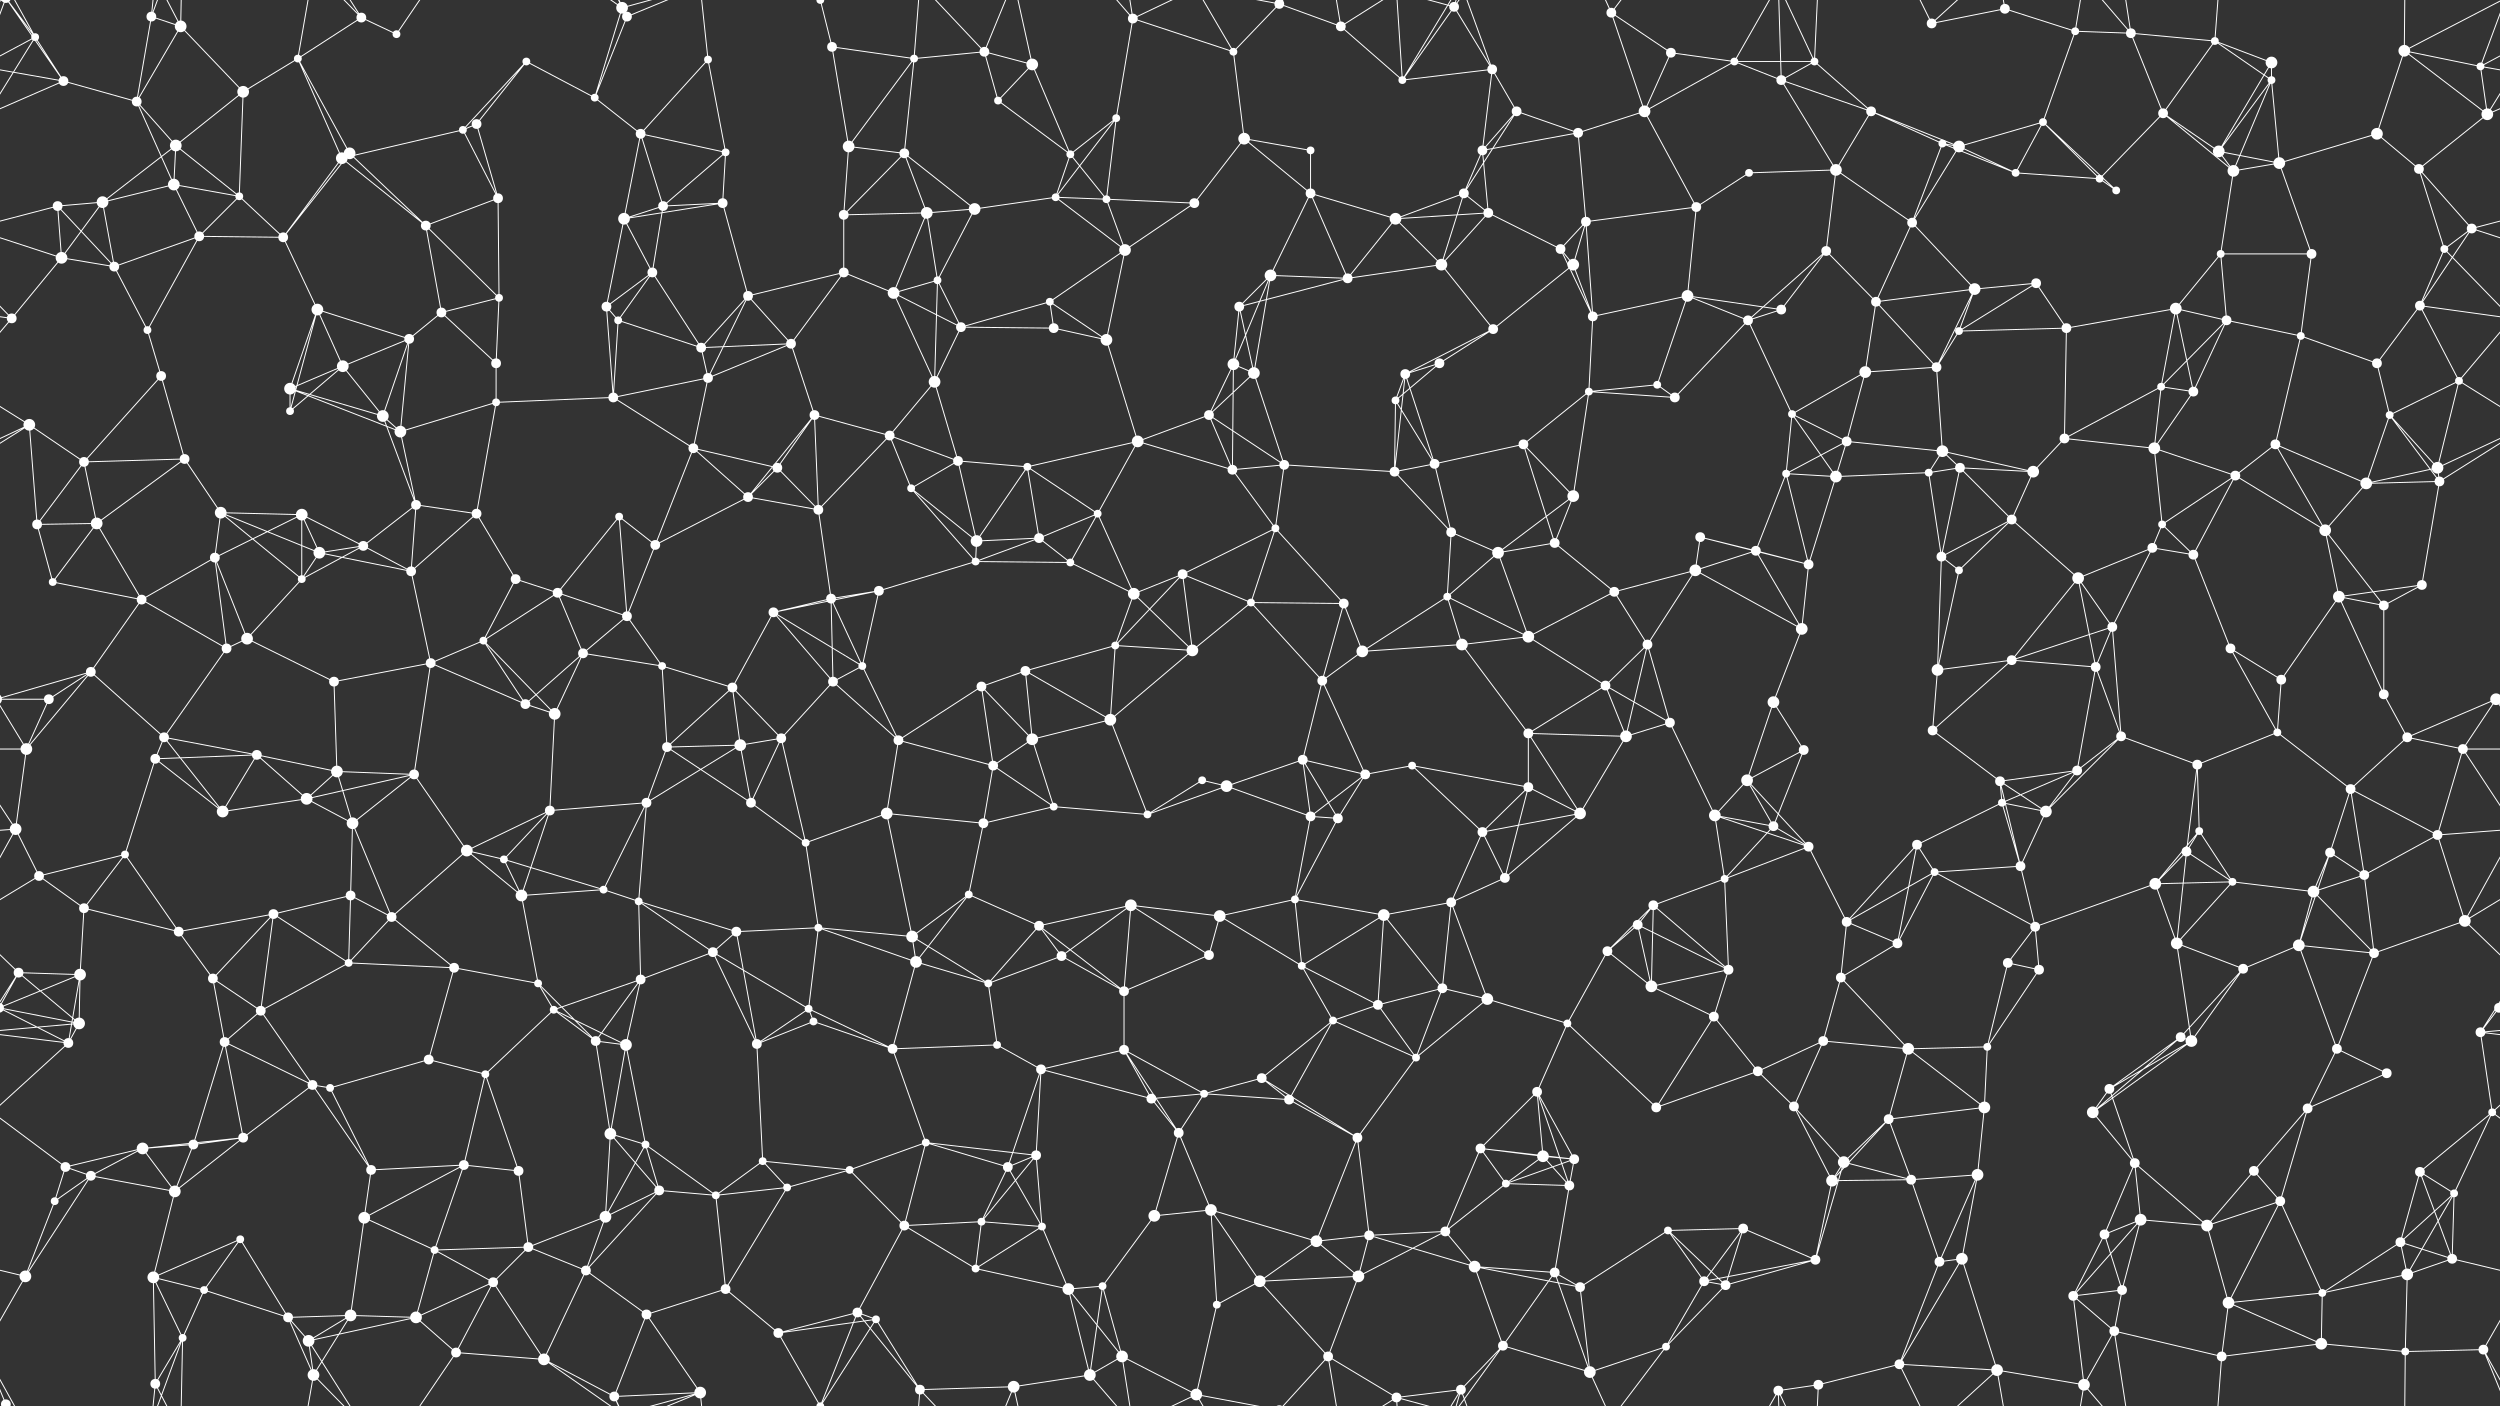 <svg xmlns="http://www.w3.org/2000/svg" width="2560" height="1440" fill="#fff"><rect width="100%" height="100%" fill="#333333" stroke="none"/><circle cx="36" cy="38" r="4"/><circle cx="155" cy="17" r="5"/><circle cx="185" cy="27" r="6"/><circle cx="305" cy="60" r="4"/><circle cx="370" cy="18" r="5"/><circle cx="406" cy="35" r="4"/><circle cx="539" cy="63" r="4"/><circle cx="637" cy="8" r="6"/><circle cx="642" cy="17" r="5"/><circle cx="725" cy="61" r="4"/><circle cx="852" cy="48" r="5"/><circle cx="936" cy="60" r="4"/><circle cx="1008" cy="53" r="5"/><circle cx="1057" cy="66" r="6"/><circle cx="1160" cy="19" r="5"/><circle cx="1263" cy="53" r="4"/><circle cx="1310" cy="4" r="5"/><circle cx="1310" cy="1444" r="5"/><circle cx="1373" cy="27" r="5"/><circle cx="1489" cy="7" r="5"/><circle cx="1528" cy="71" r="5"/><circle cx="1650" cy="13" r="5"/><circle cx="1711" cy="54" r="5"/><circle cx="1776" cy="63" r="4"/><circle cx="1858" cy="63" r="4"/><circle cx="1978" cy="24" r="5"/><circle cx="2053" cy="9" r="5"/><circle cx="2125" cy="32" r="4"/><circle cx="2182" cy="34" r="5"/><circle cx="2268" cy="42" r="4"/><circle cx="2326" cy="64" r="6"/><circle cx="2462" cy="52" r="6"/><circle cx="2540" cy="68" r="4"/><circle cx="65" cy="83" r="5"/><circle cx="140" cy="104" r="5"/><circle cx="180" cy="149" r="6"/><circle cx="249" cy="94" r="6"/><circle cx="358" cy="157" r="6"/><circle cx="474" cy="133" r="4"/><circle cx="488" cy="127" r="5"/><circle cx="609" cy="100" r="4"/><circle cx="656" cy="137" r="5"/><circle cx="743" cy="156" r="4"/><circle cx="869" cy="150" r="6"/><circle cx="926" cy="157" r="5"/><circle cx="1022" cy="103" r="4"/><circle cx="1096" cy="158" r="4"/><circle cx="1143" cy="121" r="4"/><circle cx="1274" cy="142" r="6"/><circle cx="1342" cy="154" r="4"/><circle cx="1436" cy="82" r="4"/><circle cx="1518" cy="154" r="5"/><circle cx="1553" cy="114" r="5"/><circle cx="1616" cy="136" r="5"/><circle cx="1684" cy="114" r="6"/><circle cx="1824" cy="82" r="5"/><circle cx="1916" cy="114" r="5"/><circle cx="1989" cy="147" r="4"/><circle cx="2006" cy="150" r="6"/><circle cx="2092" cy="125" r="4"/><circle cx="2215" cy="116" r="5"/><circle cx="2272" cy="155" r="6"/><circle cx="2326" cy="82" r="4"/><circle cx="2434" cy="137" r="6"/><circle cx="2547" cy="117" r="6"/><circle cx="59" cy="211" r="5"/><circle cx="105" cy="207" r="6"/><circle cx="178" cy="189" r="6"/><circle cx="245" cy="201" r="4"/><circle cx="350" cy="162" r="6"/><circle cx="436" cy="231" r="5"/><circle cx="510" cy="203" r="5"/><circle cx="639" cy="224" r="6"/><circle cx="679" cy="211" r="5"/><circle cx="740" cy="208" r="5"/><circle cx="864" cy="220" r="5"/><circle cx="949" cy="218" r="6"/><circle cx="998" cy="214" r="6"/><circle cx="1081" cy="202" r="4"/><circle cx="1133" cy="204" r="4"/><circle cx="1223" cy="208" r="5"/><circle cx="1342" cy="198" r="5"/><circle cx="1429" cy="224" r="6"/><circle cx="1499" cy="198" r="5"/><circle cx="1524" cy="218" r="5"/><circle cx="1624" cy="227" r="5"/><circle cx="1737" cy="212" r="5"/><circle cx="1791" cy="177" r="4"/><circle cx="1880" cy="174" r="6"/><circle cx="1958" cy="228" r="5"/><circle cx="2064" cy="177" r="4"/><circle cx="2150" cy="183" r="4"/><circle cx="2167" cy="195" r="4"/><circle cx="2287" cy="175" r="6"/><circle cx="2334" cy="167" r="6"/><circle cx="2477" cy="173" r="5"/><circle cx="2531" cy="234" r="5"/><circle cx="63" cy="264" r="6"/><circle cx="117" cy="273" r="5"/><circle cx="204" cy="242" r="5"/><circle cx="290" cy="243" r="5"/><circle cx="325" cy="317" r="6"/><circle cx="452" cy="320" r="5"/><circle cx="511" cy="305" r="4"/><circle cx="621" cy="314" r="5"/><circle cx="668" cy="279" r="5"/><circle cx="766" cy="303" r="5"/><circle cx="864" cy="279" r="5"/><circle cx="915" cy="300" r="6"/><circle cx="960" cy="287" r="4"/><circle cx="1075" cy="309" r="4"/><circle cx="1152" cy="256" r="6"/><circle cx="1269" cy="314" r="5"/><circle cx="1301" cy="282" r="6"/><circle cx="1380" cy="285" r="5"/><circle cx="1476" cy="271" r="6"/><circle cx="1598" cy="255" r="5"/><circle cx="1611" cy="271" r="6"/><circle cx="1728" cy="303" r="6"/><circle cx="1824" cy="317" r="5"/><circle cx="1870" cy="257" r="5"/><circle cx="1921" cy="309" r="5"/><circle cx="2022" cy="296" r="6"/><circle cx="2085" cy="290" r="5"/><circle cx="2228" cy="316" r="6"/><circle cx="2274" cy="260" r="4"/><circle cx="2367" cy="260" r="5"/><circle cx="2478" cy="313" r="5"/><circle cx="2503" cy="255" r="4"/><circle cx="12" cy="326" r="5"/><circle cx="151" cy="338" r="4"/><circle cx="165" cy="385" r="5"/><circle cx="297" cy="398" r="6"/><circle cx="351" cy="375" r="6"/><circle cx="419" cy="347" r="5"/><circle cx="508" cy="372" r="5"/><circle cx="633" cy="328" r="4"/><circle cx="718" cy="356" r="5"/><circle cx="725" cy="387" r="5"/><circle cx="810" cy="352" r="5"/><circle cx="957" cy="391" r="6"/><circle cx="984" cy="335" r="5"/><circle cx="1079" cy="336" r="5"/><circle cx="1133" cy="348" r="6"/><circle cx="1263" cy="373" r="6"/><circle cx="1284" cy="382" r="6"/><circle cx="1439" cy="383" r="5"/><circle cx="1474" cy="372" r="5"/><circle cx="1529" cy="337" r="5"/><circle cx="1631" cy="324" r="5"/><circle cx="1697" cy="394" r="4"/><circle cx="1790" cy="328" r="5"/><circle cx="1910" cy="381" r="6"/><circle cx="1983" cy="376" r="5"/><circle cx="2006" cy="339" r="4"/><circle cx="2116" cy="336" r="5"/><circle cx="2213" cy="396" r="4"/><circle cx="2280" cy="328" r="5"/><circle cx="2356" cy="344" r="4"/><circle cx="2434" cy="372" r="5"/><circle cx="2518" cy="390" r="4"/><circle cx="30" cy="435" r="6"/><circle cx="86" cy="473" r="5"/><circle cx="189" cy="470" r="5"/><circle cx="297" cy="421" r="4"/><circle cx="392" cy="426" r="6"/><circle cx="410" cy="442" r="6"/><circle cx="508" cy="412" r="4"/><circle cx="628" cy="407" r="5"/><circle cx="710" cy="459" r="5"/><circle cx="796" cy="479" r="5"/><circle cx="834" cy="425" r="5"/><circle cx="911" cy="446" r="5"/><circle cx="981" cy="472" r="5"/><circle cx="1052" cy="478" r="4"/><circle cx="1165" cy="452" r="6"/><circle cx="1238" cy="425" r="5"/><circle cx="1315" cy="476" r="5"/><circle cx="1429" cy="410" r="4"/><circle cx="1469" cy="475" r="5"/><circle cx="1560" cy="455" r="5"/><circle cx="1627" cy="401" r="4"/><circle cx="1715" cy="407" r="5"/><circle cx="1835" cy="424" r="4"/><circle cx="1891" cy="452" r="5"/><circle cx="1989" cy="462" r="6"/><circle cx="2007" cy="479" r="5"/><circle cx="2114" cy="449" r="5"/><circle cx="2206" cy="459" r="6"/><circle cx="2246" cy="401" r="5"/><circle cx="2330" cy="455" r="5"/><circle cx="2447" cy="425" r="4"/><circle cx="2496" cy="479" r="6"/><circle cx="38" cy="537" r="5"/><circle cx="99" cy="536" r="6"/><circle cx="226" cy="525" r="6"/><circle cx="309" cy="527" r="6"/><circle cx="372" cy="559" r="5"/><circle cx="426" cy="517" r="5"/><circle cx="488" cy="526" r="5"/><circle cx="634" cy="529" r="4"/><circle cx="671" cy="558" r="5"/><circle cx="766" cy="509" r="5"/><circle cx="838" cy="522" r="5"/><circle cx="933" cy="500" r="4"/><circle cx="1000" cy="554" r="6"/><circle cx="1064" cy="551" r="5"/><circle cx="1124" cy="526" r="4"/><circle cx="1262" cy="481" r="5"/><circle cx="1306" cy="541" r="4"/><circle cx="1428" cy="483" r="5"/><circle cx="1486" cy="545" r="5"/><circle cx="1592" cy="556" r="5"/><circle cx="1611" cy="508" r="6"/><circle cx="1741" cy="550" r="5"/><circle cx="1829" cy="485" r="4"/><circle cx="1880" cy="488" r="6"/><circle cx="1975" cy="484" r="4"/><circle cx="2060" cy="532" r="5"/><circle cx="2082" cy="483" r="6"/><circle cx="2214" cy="537" r="4"/><circle cx="2289" cy="487" r="5"/><circle cx="2381" cy="543" r="6"/><circle cx="2423" cy="495" r="6"/><circle cx="2498" cy="493" r="5"/><circle cx="54" cy="596" r="4"/><circle cx="145" cy="614" r="5"/><circle cx="220" cy="571" r="5"/><circle cx="309" cy="593" r="4"/><circle cx="327" cy="566" r="6"/><circle cx="421" cy="585" r="5"/><circle cx="528" cy="593" r="5"/><circle cx="571" cy="607" r="5"/><circle cx="642" cy="631" r="5"/><circle cx="792" cy="627" r="5"/><circle cx="851" cy="613" r="5"/><circle cx="900" cy="605" r="5"/><circle cx="999" cy="575" r="4"/><circle cx="1096" cy="576" r="4"/><circle cx="1161" cy="608" r="6"/><circle cx="1211" cy="588" r="5"/><circle cx="1281" cy="617" r="4"/><circle cx="1376" cy="618" r="5"/><circle cx="1482" cy="611" r="4"/><circle cx="1534" cy="566" r="6"/><circle cx="1653" cy="606" r="5"/><circle cx="1736" cy="584" r="6"/><circle cx="1798" cy="564" r="5"/><circle cx="1852" cy="578" r="5"/><circle cx="1988" cy="570" r="5"/><circle cx="2006" cy="584" r="4"/><circle cx="2128" cy="592" r="6"/><circle cx="2204" cy="561" r="5"/><circle cx="2246" cy="568" r="5"/><circle cx="2395" cy="611" r="6"/><circle cx="2441" cy="620" r="5"/><circle cx="2480" cy="599" r="5"/><circle cx="50" cy="716" r="5"/><circle cx="93" cy="688" r="5"/><circle cx="232" cy="664" r="5"/><circle cx="253" cy="654" r="6"/><circle cx="342" cy="698" r="5"/><circle cx="441" cy="679" r="5"/><circle cx="495" cy="656" r="4"/><circle cx="597" cy="669" r="5"/><circle cx="678" cy="682" r="4"/><circle cx="750" cy="704" r="5"/><circle cx="853" cy="698" r="5"/><circle cx="883" cy="682" r="4"/><circle cx="1005" cy="703" r="5"/><circle cx="1050" cy="687" r="5"/><circle cx="1142" cy="661" r="4"/><circle cx="1221" cy="666" r="6"/><circle cx="1354" cy="697" r="5"/><circle cx="1395" cy="667" r="6"/><circle cx="1497" cy="660" r="6"/><circle cx="1565" cy="652" r="6"/><circle cx="1644" cy="702" r="5"/><circle cx="1687" cy="660" r="5"/><circle cx="1816" cy="719" r="6"/><circle cx="1845" cy="644" r="6"/><circle cx="1984" cy="686" r="6"/><circle cx="2060" cy="676" r="5"/><circle cx="2146" cy="683" r="5"/><circle cx="2163" cy="642" r="5"/><circle cx="2284" cy="664" r="5"/><circle cx="2336" cy="696" r="5"/><circle cx="2441" cy="711" r="5"/><circle cx="2556" cy="716" r="6"/><circle cx="-4" cy="716" r="6"/><circle cx="27" cy="767" r="6"/><circle cx="159" cy="777" r="5"/><circle cx="168" cy="755" r="5"/><circle cx="263" cy="773" r="5"/><circle cx="345" cy="790" r="6"/><circle cx="424" cy="793" r="5"/><circle cx="538" cy="721" r="5"/><circle cx="568" cy="731" r="6"/><circle cx="683" cy="765" r="5"/><circle cx="758" cy="763" r="6"/><circle cx="800" cy="756" r="5"/><circle cx="920" cy="758" r="5"/><circle cx="1017" cy="784" r="5"/><circle cx="1057" cy="757" r="6"/><circle cx="1137" cy="737" r="6"/><circle cx="1231" cy="799" r="4"/><circle cx="1334" cy="778" r="5"/><circle cx="1398" cy="793" r="5"/><circle cx="1446" cy="784" r="4"/><circle cx="1565" cy="751" r="5"/><circle cx="1665" cy="754" r="6"/><circle cx="1710" cy="740" r="5"/><circle cx="1789" cy="799" r="6"/><circle cx="1847" cy="768" r="5"/><circle cx="1979" cy="748" r="5"/><circle cx="2048" cy="800" r="5"/><circle cx="2127" cy="789" r="5"/><circle cx="2172" cy="754" r="5"/><circle cx="2250" cy="783" r="5"/><circle cx="2332" cy="750" r="4"/><circle cx="2465" cy="755" r="5"/><circle cx="2522" cy="767" r="5"/><circle cx="16" cy="849" r="6"/><circle cx="128" cy="875" r="4"/><circle cx="228" cy="831" r="6"/><circle cx="314" cy="818" r="6"/><circle cx="361" cy="843" r="6"/><circle cx="478" cy="871" r="6"/><circle cx="516" cy="880" r="4"/><circle cx="563" cy="830" r="5"/><circle cx="662" cy="822" r="5"/><circle cx="769" cy="822" r="5"/><circle cx="825" cy="863" r="4"/><circle cx="908" cy="833" r="6"/><circle cx="1007" cy="843" r="5"/><circle cx="1079" cy="826" r="4"/><circle cx="1175" cy="834" r="4"/><circle cx="1256" cy="805" r="6"/><circle cx="1342" cy="836" r="5"/><circle cx="1370" cy="838" r="5"/><circle cx="1518" cy="852" r="5"/><circle cx="1565" cy="806" r="5"/><circle cx="1618" cy="833" r="6"/><circle cx="1756" cy="835" r="6"/><circle cx="1816" cy="846" r="5"/><circle cx="1852" cy="867" r="5"/><circle cx="1963" cy="865" r="5"/><circle cx="2050" cy="822" r="4"/><circle cx="2095" cy="831" r="6"/><circle cx="2239" cy="872" r="5"/><circle cx="2252" cy="851" r="4"/><circle cx="2386" cy="873" r="5"/><circle cx="2407" cy="808" r="5"/><circle cx="2496" cy="855" r="5"/><circle cx="40" cy="897" r="5"/><circle cx="86" cy="930" r="5"/><circle cx="183" cy="954" r="5"/><circle cx="280" cy="936" r="5"/><circle cx="359" cy="917" r="5"/><circle cx="401" cy="939" r="5"/><circle cx="534" cy="917" r="6"/><circle cx="618" cy="911" r="4"/><circle cx="654" cy="923" r="4"/><circle cx="754" cy="954" r="5"/><circle cx="838" cy="950" r="4"/><circle cx="934" cy="959" r="6"/><circle cx="992" cy="916" r="4"/><circle cx="1064" cy="948" r="5"/><circle cx="1158" cy="927" r="6"/><circle cx="1249" cy="938" r="6"/><circle cx="1326" cy="921" r="4"/><circle cx="1417" cy="937" r="6"/><circle cx="1486" cy="924" r="5"/><circle cx="1541" cy="899" r="5"/><circle cx="1677" cy="947" r="5"/><circle cx="1693" cy="927" r="5"/><circle cx="1766" cy="900" r="4"/><circle cx="1891" cy="944" r="5"/><circle cx="1981" cy="893" r="4"/><circle cx="2069" cy="887" r="5"/><circle cx="2084" cy="949" r="5"/><circle cx="2207" cy="905" r="6"/><circle cx="2286" cy="903" r="4"/><circle cx="2369" cy="913" r="6"/><circle cx="2421" cy="896" r="5"/><circle cx="2524" cy="943" r="6"/><circle cx="19" cy="996" r="5"/><circle cx="82" cy="998" r="6"/><circle cx="218" cy="1002" r="5"/><circle cx="267" cy="1035" r="5"/><circle cx="357" cy="986" r="4"/><circle cx="465" cy="991" r="5"/><circle cx="551" cy="1007" r="4"/><circle cx="567" cy="1034" r="4"/><circle cx="656" cy="1003" r="5"/><circle cx="730" cy="975" r="5"/><circle cx="828" cy="1033" r="4"/><circle cx="938" cy="985" r="6"/><circle cx="1012" cy="1007" r="4"/><circle cx="1087" cy="979" r="5"/><circle cx="1151" cy="1015" r="5"/><circle cx="1238" cy="978" r="5"/><circle cx="1333" cy="989" r="4"/><circle cx="1411" cy="1029" r="5"/><circle cx="1477" cy="1012" r="5"/><circle cx="1523" cy="1023" r="6"/><circle cx="1646" cy="974" r="5"/><circle cx="1691" cy="1010" r="6"/><circle cx="1770" cy="993" r="5"/><circle cx="1885" cy="1001" r="5"/><circle cx="1943" cy="966" r="5"/><circle cx="2056" cy="986" r="5"/><circle cx="2088" cy="993" r="5"/><circle cx="2229" cy="966" r="6"/><circle cx="2297" cy="992" r="5"/><circle cx="2354" cy="968" r="6"/><circle cx="2431" cy="976" r="5"/><circle cx="2559" cy="1032" r="5"/><circle cx="-1" cy="1032" r="5"/><circle cx="70" cy="1068" r="5"/><circle cx="81" cy="1048" r="6"/><circle cx="230" cy="1067" r="5"/><circle cx="320" cy="1111" r="5"/><circle cx="338" cy="1114" r="4"/><circle cx="439" cy="1085" r="5"/><circle cx="497" cy="1100" r="4"/><circle cx="610" cy="1066" r="5"/><circle cx="641" cy="1070" r="6"/><circle cx="775" cy="1069" r="5"/><circle cx="833" cy="1046" r="4"/><circle cx="914" cy="1074" r="5"/><circle cx="1021" cy="1070" r="4"/><circle cx="1066" cy="1095" r="5"/><circle cx="1151" cy="1075" r="5"/><circle cx="1233" cy="1120" r="4"/><circle cx="1292" cy="1104" r="5"/><circle cx="1365" cy="1045" r="4"/><circle cx="1450" cy="1083" r="4"/><circle cx="1574" cy="1118" r="5"/><circle cx="1605" cy="1048" r="4"/><circle cx="1755" cy="1041" r="5"/><circle cx="1800" cy="1097" r="5"/><circle cx="1867" cy="1066" r="5"/><circle cx="1954" cy="1074" r="6"/><circle cx="2035" cy="1072" r="4"/><circle cx="2160" cy="1115" r="5"/><circle cx="2233" cy="1062" r="5"/><circle cx="2244" cy="1066" r="6"/><circle cx="2393" cy="1074" r="5"/><circle cx="2444" cy="1099" r="5"/><circle cx="2540" cy="1057" r="5"/><circle cx="67" cy="1195" r="5"/><circle cx="146" cy="1176" r="6"/><circle cx="198" cy="1172" r="5"/><circle cx="249" cy="1165" r="5"/><circle cx="380" cy="1198" r="5"/><circle cx="475" cy="1193" r="5"/><circle cx="531" cy="1199" r="5"/><circle cx="625" cy="1161" r="6"/><circle cx="661" cy="1172" r="4"/><circle cx="781" cy="1189" r="4"/><circle cx="870" cy="1198" r="4"/><circle cx="948" cy="1170" r="4"/><circle cx="1032" cy="1195" r="5"/><circle cx="1061" cy="1183" r="5"/><circle cx="1179" cy="1125" r="5"/><circle cx="1207" cy="1160" r="5"/><circle cx="1320" cy="1126" r="5"/><circle cx="1390" cy="1165" r="5"/><circle cx="1516" cy="1176" r="5"/><circle cx="1580" cy="1184" r="6"/><circle cx="1612" cy="1187" r="5"/><circle cx="1696" cy="1134" r="5"/><circle cx="1837" cy="1133" r="5"/><circle cx="1888" cy="1190" r="6"/><circle cx="1934" cy="1146" r="5"/><circle cx="2032" cy="1134" r="6"/><circle cx="2143" cy="1139" r="6"/><circle cx="2186" cy="1191" r="5"/><circle cx="2308" cy="1199" r="5"/><circle cx="2363" cy="1135" r="5"/><circle cx="2478" cy="1200" r="5"/><circle cx="2552" cy="1139" r="4"/><circle cx="56" cy="1230" r="4"/><circle cx="93" cy="1204" r="5"/><circle cx="179" cy="1220" r="6"/><circle cx="246" cy="1269" r="4"/><circle cx="373" cy="1247" r="6"/><circle cx="445" cy="1280" r="4"/><circle cx="541" cy="1277" r="5"/><circle cx="620" cy="1246" r="6"/><circle cx="675" cy="1219" r="5"/><circle cx="733" cy="1224" r="4"/><circle cx="806" cy="1216" r="4"/><circle cx="926" cy="1255" r="5"/><circle cx="1005" cy="1251" r="4"/><circle cx="1067" cy="1256" r="4"/><circle cx="1182" cy="1245" r="6"/><circle cx="1240" cy="1239" r="6"/><circle cx="1348" cy="1271" r="6"/><circle cx="1402" cy="1265" r="5"/><circle cx="1480" cy="1261" r="5"/><circle cx="1542" cy="1212" r="4"/><circle cx="1607" cy="1214" r="5"/><circle cx="1708" cy="1260" r="4"/><circle cx="1785" cy="1258" r="5"/><circle cx="1876" cy="1209" r="6"/><circle cx="1957" cy="1208" r="5"/><circle cx="2025" cy="1203" r="6"/><circle cx="2155" cy="1264" r="5"/><circle cx="2192" cy="1249" r="6"/><circle cx="2260" cy="1255" r="6"/><circle cx="2335" cy="1230" r="5"/><circle cx="2458" cy="1272" r="5"/><circle cx="2513" cy="1222" r="4"/><circle cx="26" cy="1307" r="6"/><circle cx="157" cy="1308" r="6"/><circle cx="209" cy="1321" r="4"/><circle cx="295" cy="1349" r="5"/><circle cx="359" cy="1347" r="6"/><circle cx="426" cy="1349" r="6"/><circle cx="505" cy="1313" r="5"/><circle cx="600" cy="1301" r="5"/><circle cx="662" cy="1346" r="5"/><circle cx="743" cy="1320" r="5"/><circle cx="878" cy="1344" r="5"/><circle cx="897" cy="1351" r="4"/><circle cx="999" cy="1299" r="4"/><circle cx="1094" cy="1320" r="6"/><circle cx="1129" cy="1317" r="4"/><circle cx="1246" cy="1336" r="4"/><circle cx="1290" cy="1312" r="6"/><circle cx="1391" cy="1307" r="6"/><circle cx="1510" cy="1297" r="6"/><circle cx="1592" cy="1303" r="5"/><circle cx="1618" cy="1318" r="5"/><circle cx="1745" cy="1312" r="5"/><circle cx="1767" cy="1316" r="5"/><circle cx="1859" cy="1290" r="5"/><circle cx="1986" cy="1292" r="5"/><circle cx="2009" cy="1289" r="6"/><circle cx="2123" cy="1327" r="5"/><circle cx="2173" cy="1321" r="5"/><circle cx="2282" cy="1334" r="6"/><circle cx="2378" cy="1324" r="4"/><circle cx="2465" cy="1305" r="6"/><circle cx="2511" cy="1289" r="5"/><circle cx="6" cy="1438" r="5"/><circle cx="6" cy="-2" r="5"/><circle cx="159" cy="1417" r="5"/><circle cx="187" cy="1370" r="4"/><circle cx="316" cy="1373" r="6"/><circle cx="321" cy="1408" r="6"/><circle cx="467" cy="1385" r="5"/><circle cx="557" cy="1392" r="6"/><circle cx="629" cy="1430" r="5"/><circle cx="717" cy="1426" r="6"/><circle cx="797" cy="1365" r="5"/><circle cx="840" cy="1440" r="4"/><circle cx="840" cy="-0" r="4"/><circle cx="942" cy="1423" r="5"/><circle cx="1038" cy="1420" r="6"/><circle cx="1116" cy="1408" r="6"/><circle cx="1149" cy="1389" r="6"/><circle cx="1225" cy="1428" r="6"/><circle cx="1360" cy="1389" r="5"/><circle cx="1430" cy="1431" r="5"/><circle cx="1496" cy="1423" r="5"/><circle cx="1539" cy="1378" r="5"/><circle cx="1628" cy="1405" r="6"/><circle cx="1706" cy="1379" r="4"/><circle cx="1821" cy="1424" r="5"/><circle cx="1862" cy="1418" r="5"/><circle cx="1945" cy="1397" r="5"/><circle cx="2045" cy="1403" r="6"/><circle cx="2134" cy="1418" r="6"/><circle cx="2165" cy="1363" r="5"/><circle cx="2275" cy="1389" r="5"/><circle cx="2377" cy="1376" r="6"/><circle cx="2463" cy="1384" r="4"/><circle cx="2543" cy="1382" r="5"/><path stroke="#fff" d="M36 38L-20 68M36 38L65 83M36 38L-13 117M36 38L6 -2M36 38L-17 -58M2596 38L2540 68M2596 38L2547 117M2596 38L2543 -58M36 1478L6 1438M36 1478L-17 1382M2596 1478L2543 1382M155 17L185 27M155 17L140 104M155 17L159 -23M155 17L187 -70M155 1457L159 1417M155 1457L187 1370M185 27L140 104M185 27L249 94M185 27L159 -23M185 27L187 -70M185 1467L159 1417M185 1467L187 1370M305 60L370 18M305 60L249 94M305 60L358 157M305 60L350 162M305 60L321 -32M305 1500L321 1408M370 18L406 35M370 18L316 -67M370 18L321 -32M370 1458L316 1373M370 1458L321 1408M406 35L467 -55M406 1475L467 1385M539 63L474 133M539 63L488 127M539 63L609 100M637 8L642 17M637 8L609 100M637 8L557 -48M637 8L629 -10M637 8L717 -14M637 1448L557 1392M637 1448L629 1430M637 1448L717 1426M642 17L609 100M642 17L629 -10M642 17L717 -14M642 1457L629 1430M642 1457L717 1426M725 61L656 137M725 61L743 156M725 61L717 -14M725 1501L717 1426M852 48L936 60M852 48L869 150M852 48L840 -0M852 1488L840 1440M936 60L1008 53M936 60L869 150M936 60L926 157M936 60L942 -17M936 1500L942 1423M1008 53L1057 66M1008 53L1022 103M1008 53L942 -17M1008 53L1038 -20M1008 1493L942 1423M1008 1493L1038 1420M1057 66L1022 103M1057 66L1096 158M1057 66L1038 -20M1057 1506L1038 1420M1160 19L1263 53M1160 19L1143 121M1160 19L1116 -32M1160 19L1149 -51M1160 19L1225 -12M1160 1459L1116 1408M1160 1459L1149 1389M1160 1459L1225 1428M1263 53L1310 4M1263 53L1274 142M1263 53L1225 -12M1263 1493L1225 1428M1310 4L1373 27M1310 4L1225 -12M1310 4L1360 -51M1310 1444L1225 1428M1310 1444L1360 1389M1373 27L1436 82M1373 27L1360 -51M1373 27L1430 -9M1373 1467L1360 1389M1373 1467L1430 1431M1489 7L1528 71M1489 7L1436 82M1489 7L1430 -9M1489 7L1496 -17M1489 7L1539 -62M1489 1447L1430 1431M1489 1447L1496 1423M1489 1447L1539 1378M1528 71L1436 82M1528 71L1518 154M1528 71L1553 114M1528 71L1496 -17M1528 1511L1496 1423M1650 13L1711 54M1650 13L1684 114M1650 13L1628 -35M1650 13L1706 -61M1650 1453L1628 1405M1650 1453L1706 1379M1711 54L1776 63M1711 54L1684 114M1776 63L1858 63M1776 63L1684 114M1776 63L1824 82M1776 63L1821 -16M1776 1503L1821 1424M1858 63L1824 82M1858 63L1916 114M1858 63L1821 -16M1858 63L1862 -22M1858 1503L1821 1424M1858 1503L1862 1418M1978 24L2053 9M1978 24L1945 -43M1978 24L2045 -37M1978 1464L1945 1397M1978 1464L2045 1403M2053 9L2125 32M2053 9L2045 -37M2053 1449L2045 1403M2125 32L2182 34M2125 32L2092 125M2125 32L2134 -22M2125 1472L2134 1418M2182 34L2268 42M2182 34L2215 116M2182 34L2134 -22M2182 34L2165 -77M2182 1474L2134 1418M2182 1474L2165 1363M2268 42L2326 64M2268 42L2215 116M2268 42L2326 82M2268 42L2275 -51M2268 1482L2275 1389M2326 64L2272 155M2326 64L2326 82M2462 52L2540 68M2462 52L2434 137M2462 52L2547 117M2462 52L2566 -2M2462 52L2463 -56M-98 52L6 -2M-98 1492L6 1438M2462 1492L2566 1438M2462 1492L2463 1384M2540 68L2625 83M2540 68L2547 117M2540 68L2566 -2M-20 68L65 83M-20 68L6 -2M-20 1508L6 1438M2540 1508L2566 1438M65 83L140 104M65 83L-13 117M65 83L6 -2M2625 83L2547 117M65 1523L6 1438M140 104L180 149M140 104L178 189M180 149L249 94M180 149L105 207M180 149L178 189M180 149L245 201M249 94L245 201M358 157L350 162M358 157L436 231M358 157L290 243M474 133L488 127M474 133L350 162M474 133L510 203M488 127L510 203M609 100L656 137M656 137L743 156M656 137L639 224M656 137L679 211M743 156L679 211M743 156L740 208M869 150L926 157M869 150L864 220M926 157L864 220M926 157L949 218M926 157L998 214M1022 103L1096 158M1096 158L1143 121M1096 158L1081 202M1096 158L1133 204M1143 121L1081 202M1143 121L1133 204M1274 142L1342 154M1274 142L1223 208M1274 142L1342 198M1342 154L1342 198M1436 82L1430 -9M1436 82L1496 -17M1436 1522L1430 1431M1436 1522L1496 1423M1518 154L1553 114M1518 154L1616 136M1518 154L1499 198M1518 154L1524 218M1553 114L1616 136M1553 114L1499 198M1616 136L1684 114M1616 136L1624 227M1684 114L1737 212M1824 82L1916 114M1824 82L1880 174M1824 82L1821 -16M1824 1522L1821 1424M1916 114L1989 147M1916 114L2006 150M1916 114L1880 174M1989 147L2006 150M1989 147L1958 228M1989 147L2064 177M2006 150L2092 125M2006 150L1958 228M2006 150L2064 177M2092 125L2064 177M2092 125L2150 183M2092 125L2167 195M2215 116L2272 155M2215 116L2150 183M2215 116L2287 175M2272 155L2326 82M2272 155L2287 175M2272 155L2334 167M2326 82L2287 175M2326 82L2334 167M2434 137L2334 167M2434 137L2477 173M2547 117L2477 173M59 211L105 207M59 211L-29 234M59 211L63 264M59 211L117 273M2619 211L2531 234M105 207L178 189M105 207L63 264M105 207L117 273M178 189L245 201M178 189L204 242M245 201L204 242M245 201L290 243M350 162L436 231M350 162L290 243M436 231L510 203M436 231L452 320M436 231L511 305M510 203L511 305M639 224L679 211M639 224L740 208M639 224L621 314M639 224L668 279M679 211L740 208M679 211L668 279M740 208L766 303M864 220L949 218M864 220L864 279M949 218L998 214M949 218L915 300M949 218L960 287M998 214L1081 202M998 214L960 287M1081 202L1133 204M1081 202L1152 256M1133 204L1223 208M1133 204L1152 256M1223 208L1152 256M1342 198L1429 224M1342 198L1301 282M1342 198L1380 285M1429 224L1499 198M1429 224L1524 218M1429 224L1380 285M1429 224L1476 271M1499 198L1524 218M1499 198L1476 271M1524 218L1476 271M1524 218L1598 255M1624 227L1737 212M1624 227L1598 255M1624 227L1611 271M1624 227L1631 324M1737 212L1791 177M1737 212L1728 303M1791 177L1880 174M1880 174L1958 228M1880 174L1870 257M1958 228L1921 309M1958 228L2022 296M2064 177L2150 183M2150 183L2167 195M2287 175L2334 167M2287 175L2274 260M2334 167L2367 260M2477 173L2531 234M2477 173L2503 255M2531 234L2623 264M2531 234L2478 313M2531 234L2503 255M-29 234L63 264M63 264L117 273M63 264L12 326M117 273L204 242M117 273L151 338M204 242L290 243M204 242L151 338M290 243L325 317M325 317L297 398M325 317L351 375M325 317L419 347M325 317L297 421M452 320L511 305M452 320L419 347M452 320L508 372M511 305L508 372M621 314L668 279M621 314L633 328M621 314L628 407M668 279L633 328M668 279L718 356M766 303L864 279M766 303L718 356M766 303L725 387M766 303L810 352M864 279L915 300M864 279L810 352M915 300L960 287M915 300L957 391M915 300L984 335M960 287L957 391M960 287L984 335M1075 309L1152 256M1075 309L984 335M1075 309L1079 336M1075 309L1133 348M1152 256L1133 348M1269 314L1301 282M1269 314L1380 285M1269 314L1263 373M1269 314L1284 382M1301 282L1380 285M1301 282L1263 373M1301 282L1284 382M1380 285L1476 271M1476 271L1529 337M1598 255L1611 271M1598 255L1631 324M1611 271L1529 337M1611 271L1631 324M1728 303L1824 317M1728 303L1631 324M1728 303L1697 394M1728 303L1790 328M1824 317L1870 257M1824 317L1790 328M1870 257L1921 309M1870 257L1790 328M1921 309L2022 296M1921 309L1910 381M1921 309L1983 376M2022 296L2085 290M2022 296L1983 376M2022 296L2006 339M2085 290L2006 339M2085 290L2116 336M2228 316L2274 260M2228 316L2116 336M2228 316L2213 396M2228 316L2280 328M2228 316L2246 401M2274 260L2367 260M2274 260L2280 328M2367 260L2356 344M2478 313L2503 255M2478 313L2572 326M2478 313L2434 372M2478 313L2518 390M-82 313L12 326M2503 255L2572 326M-57 255L12 326M12 326L-42 390M2572 326L2518 390M151 338L165 385M165 385L86 473M165 385L189 470M297 398L351 375M297 398L297 421M297 398L392 426M297 398L410 442M351 375L419 347M351 375L297 421M351 375L392 426M419 347L392 426M419 347L410 442M508 372L508 412M633 328L718 356M633 328L628 407M718 356L725 387M718 356L810 352M725 387L810 352M725 387L628 407M725 387L710 459M810 352L834 425M957 391L984 335M957 391L911 446M957 391L981 472M984 335L1079 336M1079 336L1133 348M1133 348L1165 452M1263 373L1284 382M1263 373L1238 425M1263 373L1262 481M1284 382L1238 425M1284 382L1315 476M1439 383L1474 372M1439 383L1529 337M1439 383L1429 410M1439 383L1469 475M1439 383L1428 483M1474 372L1529 337M1474 372L1429 410M1631 324L1627 401M1697 394L1627 401M1697 394L1715 407M1790 328L1715 407M1790 328L1835 424M1910 381L1983 376M1910 381L1835 424M1910 381L1891 452M1983 376L2006 339M1983 376L1989 462M2006 339L2116 336M2116 336L2114 449M2213 396L2280 328M2213 396L2114 449M2213 396L2206 459M2213 396L2246 401M2280 328L2356 344M2280 328L2246 401M2356 344L2434 372M2356 344L2330 455M2434 372L2447 425M2518 390L2590 435M2518 390L2447 425M2518 390L2496 479M-42 390L30 435M30 435L86 473M30 435L-64 479M30 435L38 537M30 435L-62 493M2590 435L2496 479M2590 435L2498 493M86 473L189 470M86 473L38 537M86 473L99 536M189 470L99 536M189 470L226 525M392 426L410 442M392 426L426 517M410 442L508 412M410 442L426 517M508 412L628 407M508 412L488 526M628 407L710 459M710 459L796 479M710 459L671 558M710 459L766 509M796 479L834 425M796 479L766 509M796 479L838 522M834 425L911 446M834 425L766 509M834 425L838 522M911 446L981 472M911 446L838 522M911 446L933 500M981 472L1052 478M981 472L933 500M981 472L1000 554M1052 478L1165 452M1052 478L1000 554M1052 478L1064 551M1052 478L1124 526M1165 452L1238 425M1165 452L1124 526M1165 452L1262 481M1238 425L1315 476M1238 425L1262 481M1315 476L1262 481M1315 476L1306 541M1315 476L1428 483M1429 410L1469 475M1429 410L1428 483M1469 475L1560 455M1469 475L1428 483M1469 475L1486 545M1560 455L1627 401M1560 455L1592 556M1560 455L1611 508M1627 401L1715 407M1627 401L1611 508M1835 424L1891 452M1835 424L1829 485M1835 424L1880 488M1891 452L1989 462M1891 452L1829 485M1891 452L1880 488M1989 462L2007 479M1989 462L1975 484M1989 462L2082 483M2007 479L1975 484M2007 479L2060 532M2007 479L2082 483M2007 479L1988 570M2114 449L2206 459M2114 449L2082 483M2206 459L2246 401M2206 459L2214 537M2206 459L2289 487M2330 455L2289 487M2330 455L2381 543M2330 455L2423 495M2447 425L2496 479M2447 425L2423 495M2447 425L2498 493M2496 479L2423 495M2496 479L2498 493M38 537L99 536M38 537L54 596M99 536L54 596M99 536L145 614M226 525L309 527M226 525L220 571M226 525L309 593M226 525L327 566M309 527L372 559M309 527L220 571M309 527L309 593M309 527L327 566M372 559L426 517M372 559L309 593M372 559L327 566M372 559L421 585M426 517L488 526M426 517L421 585M488 526L421 585M488 526L528 593M634 529L671 558M634 529L571 607M634 529L642 631M671 558L766 509M671 558L642 631M766 509L838 522M838 522L851 613M933 500L1000 554M933 500L999 575M1000 554L1064 551M1000 554L999 575M1064 551L1124 526M1064 551L999 575M1064 551L1096 576M1124 526L1096 576M1124 526L1161 608M1262 481L1306 541M1306 541L1211 588M1306 541L1281 617M1306 541L1376 618M1428 483L1486 545M1486 545L1482 611M1486 545L1534 566M1592 556L1611 508M1592 556L1534 566M1592 556L1653 606M1611 508L1534 566M1741 550L1736 584M1741 550L1798 564M1741 550L1852 578M1829 485L1880 488M1829 485L1798 564M1829 485L1852 578M1880 488L1975 484M1880 488L1852 578M1975 484L1988 570M2060 532L2082 483M2060 532L1988 570M2060 532L2006 584M2060 532L2128 592M2214 537L2289 487M2214 537L2204 561M2214 537L2246 568M2289 487L2381 543M2289 487L2246 568M2381 543L2423 495M2381 543L2395 611M2381 543L2441 620M2423 495L2498 493M2498 493L2480 599M54 596L145 614M145 614L220 571M145 614L93 688M145 614L232 664M220 571L232 664M220 571L253 654M309 593L327 566M309 593L253 654M327 566L421 585M421 585L441 679M528 593L571 607M528 593L495 656M571 607L642 631M571 607L495 656M571 607L597 669M642 631L597 669M642 631L678 682M792 627L851 613M792 627L900 605M792 627L750 704M792 627L853 698M792 627L883 682M851 613L900 605M851 613L853 698M851 613L883 682M900 605L999 575M900 605L883 682M999 575L1096 576M1096 576L1161 608M1161 608L1211 588M1161 608L1142 661M1161 608L1221 666M1211 588L1281 617M1211 588L1142 661M1211 588L1221 666M1281 617L1376 618M1281 617L1221 666M1281 617L1354 697M1376 618L1354 697M1376 618L1395 667M1482 611L1534 566M1482 611L1395 667M1482 611L1497 660M1482 611L1565 652M1534 566L1565 652M1653 606L1736 584M1653 606L1565 652M1653 606L1687 660M1736 584L1798 564M1736 584L1687 660M1736 584L1845 644M1798 564L1852 578M1798 564L1845 644M1852 578L1845 644M1988 570L2006 584M1988 570L1984 686M2006 584L1984 686M2128 592L2204 561M2128 592L2060 676M2128 592L2146 683M2128 592L2163 642M2204 561L2246 568M2204 561L2163 642M2246 568L2284 664M2395 611L2441 620M2395 611L2480 599M2395 611L2336 696M2395 611L2441 711M2441 620L2480 599M2441 620L2441 711M50 716L93 688M50 716L-4 716M50 716L27 767M2610 716L2556 716M93 688L-4 716M93 688L27 767M93 688L168 755M2653 688L2556 716M232 664L253 654M232 664L168 755M253 654L342 698M342 698L441 679M342 698L345 790M441 679L495 656M441 679L424 793M441 679L538 721M495 656L538 721M495 656L568 731M597 669L678 682M597 669L538 721M597 669L568 731M678 682L750 704M678 682L683 765M750 704L683 765M750 704L758 763M750 704L800 756M853 698L883 682M853 698L800 756M853 698L920 758M883 682L920 758M1005 703L1050 687M1005 703L920 758M1005 703L1017 784M1005 703L1057 757M1050 687L1142 661M1050 687L1057 757M1050 687L1137 737M1142 661L1221 666M1142 661L1137 737M1221 666L1137 737M1354 697L1395 667M1354 697L1334 778M1354 697L1398 793M1395 667L1497 660M1497 660L1565 652M1497 660L1565 751M1565 652L1644 702M1644 702L1687 660M1644 702L1565 751M1644 702L1665 754M1644 702L1710 740M1687 660L1665 754M1687 660L1710 740M1816 719L1845 644M1816 719L1789 799M1816 719L1847 768M1984 686L2060 676M1984 686L1979 748M2060 676L2146 683M2060 676L2163 642M2060 676L1979 748M2146 683L2163 642M2146 683L2127 789M2146 683L2172 754M2163 642L2172 754M2284 664L2336 696M2284 664L2332 750M2336 696L2332 750M2441 711L2465 755M2556 716L2587 767M2556 716L2465 755M2556 716L2522 767M-4 716L27 767M27 767L-38 767M27 767L16 849M2587 767L2522 767M159 777L168 755M159 777L263 773M159 777L128 875M159 777L228 831M168 755L263 773M168 755L228 831M263 773L345 790M263 773L228 831M263 773L314 818M345 790L424 793M345 790L314 818M345 790L361 843M424 793L314 818M424 793L361 843M424 793L478 871M538 721L568 731M568 731L563 830M683 765L758 763M683 765L662 822M683 765L769 822M758 763L800 756M758 763L662 822M758 763L769 822M800 756L769 822M800 756L825 863M920 758L1017 784M920 758L908 833M1017 784L1057 757M1017 784L1007 843M1017 784L1079 826M1057 757L1137 737M1057 757L1079 826M1137 737L1175 834M1231 799L1175 834M1231 799L1256 805M1334 778L1398 793M1334 778L1256 805M1334 778L1342 836M1334 778L1370 838M1398 793L1446 784M1398 793L1342 836M1398 793L1370 838M1446 784L1518 852M1446 784L1565 806M1565 751L1665 754M1565 751L1565 806M1565 751L1618 833M1665 754L1710 740M1665 754L1618 833M1710 740L1756 835M1789 799L1847 768M1789 799L1756 835M1789 799L1816 846M1789 799L1852 867M1847 768L1816 846M1979 748L2048 800M2048 800L2127 789M2048 800L2050 822M2048 800L2095 831M2048 800L2069 887M2127 789L2172 754M2127 789L2050 822M2127 789L2095 831M2172 754L2250 783M2172 754L2095 831M2250 783L2332 750M2250 783L2239 872M2250 783L2252 851M2332 750L2407 808M2465 755L2522 767M2465 755L2407 808M2522 767L2576 849M2522 767L2496 855M-38 767L16 849M16 849L-64 855M16 849L40 897M16 849L-36 943M2576 849L2496 855M2576 849L2524 943M128 875L40 897M128 875L86 930M128 875L183 954M228 831L314 818M314 818L361 843M361 843L359 917M361 843L401 939M478 871L516 880M478 871L563 830M478 871L401 939M478 871L534 917M516 880L563 830M516 880L534 917M516 880L618 911M563 830L662 822M563 830L534 917M662 822L618 911M662 822L654 923M769 822L825 863M825 863L908 833M825 863L838 950M908 833L1007 843M908 833L934 959M1007 843L1079 826M1007 843L992 916M1079 826L1175 834M1175 834L1256 805M1256 805L1342 836M1342 836L1370 838M1342 836L1326 921M1370 838L1326 921M1518 852L1565 806M1518 852L1618 833M1518 852L1486 924M1518 852L1541 899M1565 806L1618 833M1565 806L1541 899M1618 833L1541 899M1756 835L1816 846M1756 835L1852 867M1756 835L1766 900M1816 846L1852 867M1816 846L1766 900M1852 867L1766 900M1852 867L1891 944M1963 865L2050 822M1963 865L1891 944M1963 865L1981 893M1963 865L1943 966M2050 822L2095 831M2050 822L2069 887M2095 831L2069 887M2239 872L2252 851M2239 872L2207 905M2239 872L2286 903M2239 872L2229 966M2252 851L2207 905M2252 851L2286 903M2386 873L2407 808M2386 873L2369 913M2386 873L2421 896M2386 873L2354 968M2407 808L2496 855M2407 808L2421 896M2496 855L2421 896M2496 855L2524 943M40 897L86 930M40 897L-36 943M2600 897L2524 943M86 930L183 954M86 930L82 998M183 954L280 936M183 954L218 1002M280 936L359 917M280 936L218 1002M280 936L267 1035M280 936L357 986M359 917L401 939M359 917L357 986M401 939L357 986M401 939L465 991M534 917L618 911M534 917L551 1007M618 911L654 923M654 923L754 954M654 923L656 1003M654 923L730 975M754 954L838 950M754 954L730 975M754 954L775 1069M838 950L934 959M838 950L828 1033M838 950L938 985M934 959L992 916M934 959L938 985M934 959L1012 1007M992 916L1064 948M992 916L938 985M1064 948L1158 927M1064 948L1012 1007M1064 948L1087 979M1064 948L1151 1015M1158 927L1249 938M1158 927L1087 979M1158 927L1151 1015M1158 927L1238 978M1249 938L1326 921M1249 938L1238 978M1249 938L1333 989M1326 921L1417 937M1326 921L1333 989M1417 937L1486 924M1417 937L1333 989M1417 937L1411 1029M1417 937L1477 1012M1486 924L1541 899M1486 924L1477 1012M1486 924L1523 1023M1677 947L1693 927M1677 947L1646 974M1677 947L1691 1010M1677 947L1770 993M1693 927L1766 900M1693 927L1646 974M1693 927L1691 1010M1693 927L1770 993M1766 900L1770 993M1891 944L1981 893M1891 944L1885 1001M1891 944L1943 966M1981 893L2069 887M1981 893L2084 949M1981 893L1943 966M2069 887L2084 949M2084 949L2207 905M2084 949L2056 986M2084 949L2088 993M2207 905L2286 903M2207 905L2229 966M2286 903L2369 913M2286 903L2229 966M2369 913L2421 896M2369 913L2354 968M2369 913L2431 976M2421 896L2431 976M2524 943L2579 996M2524 943L2431 976M-36 943L19 996M19 996L82 998M19 996L-1 1032M19 996L81 1048M19 996L-20 1057M2579 996L2559 1032M2579 996L2540 1057M82 998L-1 1032M82 998L70 1068M82 998L81 1048M2642 998L2559 1032M218 1002L267 1035M218 1002L230 1067M267 1035L357 986M267 1035L230 1067M267 1035L320 1111M357 986L465 991M465 991L551 1007M465 991L439 1085M551 1007L567 1034M551 1007L610 1066M567 1034L656 1003M567 1034L497 1100M567 1034L610 1066M567 1034L641 1070M656 1003L730 975M656 1003L610 1066M656 1003L641 1070M730 975L828 1033M730 975L775 1069M828 1033L775 1069M828 1033L833 1046M828 1033L914 1074M938 985L1012 1007M938 985L914 1074M1012 1007L1087 979M1012 1007L1021 1070M1087 979L1151 1015M1151 1015L1238 978M1151 1015L1151 1075M1333 989L1411 1029M1333 989L1365 1045M1411 1029L1477 1012M1411 1029L1365 1045M1411 1029L1450 1083M1477 1012L1523 1023M1477 1012L1450 1083M1523 1023L1450 1083M1523 1023L1605 1048M1646 974L1691 1010M1646 974L1605 1048M1691 1010L1770 993M1691 1010L1755 1041M1770 993L1755 1041M1885 1001L1943 966M1885 1001L1867 1066M1885 1001L1954 1074M2056 986L2088 993M2056 986L2035 1072M2088 993L2035 1072M2229 966L2297 992M2229 966L2244 1066M2297 992L2354 968M2297 992L2233 1062M2297 992L2244 1066M2354 968L2431 976M2354 968L2393 1074M2431 976L2393 1074M2559 1032L2630 1068M2559 1032L2641 1048M2559 1032L2540 1057M-1 1032L70 1068M-1 1032L81 1048M70 1068L81 1048M70 1068L-20 1057M70 1068L-8 1139M2630 1068L2540 1057M2630 1068L2552 1139M81 1048L-20 1057M2641 1048L2540 1057M230 1067L320 1111M230 1067L198 1172M230 1067L249 1165M320 1111L338 1114M320 1111L249 1165M320 1111L380 1198M338 1114L439 1085M338 1114L380 1198M439 1085L497 1100M497 1100L475 1193M497 1100L531 1199M610 1066L641 1070M610 1066L625 1161M641 1070L625 1161M641 1070L661 1172M775 1069L833 1046M775 1069L781 1189M833 1046L914 1074M914 1074L1021 1070M914 1074L948 1170M1021 1070L1066 1095M1066 1095L1151 1075M1066 1095L1032 1195M1066 1095L1061 1183M1066 1095L1179 1125M1151 1075L1233 1120M1151 1075L1179 1125M1151 1075L1207 1160M1233 1120L1292 1104M1233 1120L1179 1125M1233 1120L1207 1160M1233 1120L1320 1126M1292 1104L1365 1045M1292 1104L1320 1126M1292 1104L1390 1165M1365 1045L1450 1083M1365 1045L1320 1126M1450 1083L1390 1165M1574 1118L1605 1048M1574 1118L1516 1176M1574 1118L1580 1184M1574 1118L1612 1187M1574 1118L1607 1214M1605 1048L1696 1134M1755 1041L1800 1097M1755 1041L1696 1134M1800 1097L1867 1066M1800 1097L1696 1134M1800 1097L1837 1133M1867 1066L1954 1074M1867 1066L1837 1133M1954 1074L2035 1072M1954 1074L1934 1146M1954 1074L2032 1134M2035 1072L2032 1134M2160 1115L2233 1062M2160 1115L2244 1066M2160 1115L2143 1139M2160 1115L2186 1191M2233 1062L2244 1066M2233 1062L2143 1139M2244 1066L2143 1139M2393 1074L2444 1099M2393 1074L2363 1135M2444 1099L2363 1135M2540 1057L2552 1139M67 1195L146 1176M67 1195L-8 1139M67 1195L56 1230M67 1195L93 1204M2627 1195L2552 1139M146 1176L198 1172M146 1176L249 1165M146 1176L93 1204M146 1176L179 1220M198 1172L249 1165M198 1172L179 1220M249 1165L179 1220M380 1198L475 1193M380 1198L373 1247M475 1193L531 1199M475 1193L373 1247M475 1193L445 1280M531 1199L541 1277M625 1161L661 1172M625 1161L620 1246M625 1161L675 1219M661 1172L620 1246M661 1172L675 1219M661 1172L733 1224M781 1189L870 1198M781 1189L733 1224M781 1189L806 1216M870 1198L948 1170M870 1198L806 1216M870 1198L926 1255M948 1170L1032 1195M948 1170L1061 1183M948 1170L926 1255M1032 1195L1061 1183M1032 1195L1005 1251M1032 1195L1067 1256M1061 1183L1005 1251M1061 1183L1067 1256M1179 1125L1207 1160M1207 1160L1182 1245M1207 1160L1240 1239M1320 1126L1390 1165M1390 1165L1348 1271M1390 1165L1402 1265M1516 1176L1580 1184M1516 1176L1612 1187M1516 1176L1480 1261M1516 1176L1542 1212M1580 1184L1612 1187M1580 1184L1542 1212M1580 1184L1607 1214M1612 1187L1542 1212M1612 1187L1607 1214M1837 1133L1888 1190M1837 1133L1876 1209M1888 1190L1934 1146M1888 1190L1876 1209M1888 1190L1957 1208M1888 1190L1859 1290M1934 1146L2032 1134M1934 1146L1876 1209M1934 1146L1957 1208M2032 1134L2025 1203M2143 1139L2186 1191M2186 1191L2155 1264M2186 1191L2192 1249M2186 1191L2260 1255M2308 1199L2363 1135M2308 1199L2260 1255M2308 1199L2335 1230M2363 1135L2335 1230M2478 1200L2552 1139M2478 1200L2458 1272M2478 1200L2513 1222M2478 1200L2511 1289M2552 1139L2513 1222M56 1230L93 1204M56 1230L26 1307M93 1204L179 1220M93 1204L26 1307M179 1220L157 1308M246 1269L157 1308M246 1269L209 1321M246 1269L295 1349M373 1247L445 1280M373 1247L359 1347M445 1280L541 1277M445 1280L426 1349M445 1280L505 1313M541 1277L620 1246M541 1277L505 1313M541 1277L600 1301M620 1246L675 1219M620 1246L600 1301M675 1219L733 1224M675 1219L600 1301M733 1224L806 1216M733 1224L743 1320M806 1216L743 1320M926 1255L1005 1251M926 1255L878 1344M926 1255L999 1299M1005 1251L1067 1256M1005 1251L999 1299M1067 1256L999 1299M1067 1256L1094 1320M1182 1245L1240 1239M1182 1245L1129 1317M1240 1239L1348 1271M1240 1239L1246 1336M1240 1239L1290 1312M1348 1271L1402 1265M1348 1271L1290 1312M1348 1271L1391 1307M1402 1265L1480 1261M1402 1265L1391 1307M1402 1265L1510 1297M1480 1261L1542 1212M1480 1261L1391 1307M1480 1261L1510 1297M1542 1212L1607 1214M1607 1214L1592 1303M1708 1260L1785 1258M1708 1260L1618 1318M1708 1260L1745 1312M1708 1260L1767 1316M1785 1258L1745 1312M1785 1258L1767 1316M1785 1258L1859 1290M1876 1209L1957 1208M1876 1209L1859 1290M1957 1208L2025 1203M1957 1208L1986 1292M2025 1203L1986 1292M2025 1203L2009 1289M2155 1264L2192 1249M2155 1264L2123 1327M2155 1264L2173 1321M2192 1249L2260 1255M2192 1249L2123 1327M2192 1249L2173 1321M2260 1255L2335 1230M2260 1255L2282 1334M2335 1230L2282 1334M2335 1230L2378 1324M2458 1272L2513 1222M2458 1272L2378 1324M2458 1272L2465 1305M2458 1272L2511 1289M2513 1222L2465 1305M2513 1222L2511 1289M26 1307L-49 1289M26 1307L-17 1382M2586 1307L2511 1289M2586 1307L2543 1382M157 1308L209 1321M157 1308L159 1417M157 1308L187 1370M209 1321L295 1349M209 1321L187 1370M295 1349L359 1347M295 1349L316 1373M295 1349L321 1408M359 1347L426 1349M359 1347L316 1373M359 1347L321 1408M426 1349L505 1313M426 1349L316 1373M426 1349L467 1385M505 1313L467 1385M505 1313L557 1392M600 1301L662 1346M600 1301L557 1392M662 1346L743 1320M662 1346L629 1430M662 1346L717 1426M743 1320L797 1365M878 1344L897 1351M878 1344L797 1365M878 1344L840 1440M878 1344L942 1423M897 1351L797 1365M897 1351L840 1440M897 1351L942 1423M999 1299L1094 1320M1094 1320L1129 1317M1094 1320L1116 1408M1094 1320L1149 1389M1129 1317L1116 1408M1129 1317L1149 1389M1246 1336L1290 1312M1246 1336L1225 1428M1290 1312L1391 1307M1290 1312L1360 1389M1391 1307L1360 1389M1510 1297L1592 1303M1510 1297L1618 1318M1510 1297L1539 1378M1592 1303L1618 1318M1592 1303L1539 1378M1592 1303L1628 1405M1618 1318L1628 1405M1745 1312L1767 1316M1745 1312L1859 1290M1745 1312L1706 1379M1767 1316L1859 1290M1767 1316L1706 1379M1986 1292L2009 1289M1986 1292L1945 1397M2009 1289L1945 1397M2009 1289L2045 1403M2123 1327L2173 1321M2123 1327L2134 1418M2123 1327L2165 1363M2173 1321L2165 1363M2282 1334L2378 1324M2282 1334L2275 1389M2282 1334L2377 1376M2378 1324L2465 1305M2378 1324L2377 1376M2465 1305L2511 1289M2465 1305L2463 1384M6 1438L-17 1382M2566 1438L2543 1382M159 1417L187 1370M316 1373L321 1408M467 1385L557 1392M557 1392L629 1430M629 1430L717 1426M797 1365L840 1440M942 1423L1038 1420M1038 1420L1116 1408M1116 1408L1149 1389M1149 1389L1225 1428M1360 1389L1430 1431M1430 1431L1496 1423M1496 1423L1539 1378M1539 1378L1628 1405M1628 1405L1706 1379M1821 1424L1862 1418M1862 1418L1945 1397M1945 1397L2045 1403M2045 1403L2134 1418M2134 1418L2165 1363M2165 1363L2275 1389M2275 1389L2377 1376M2377 1376L2463 1384M2463 1384L2543 1382"/></svg>
